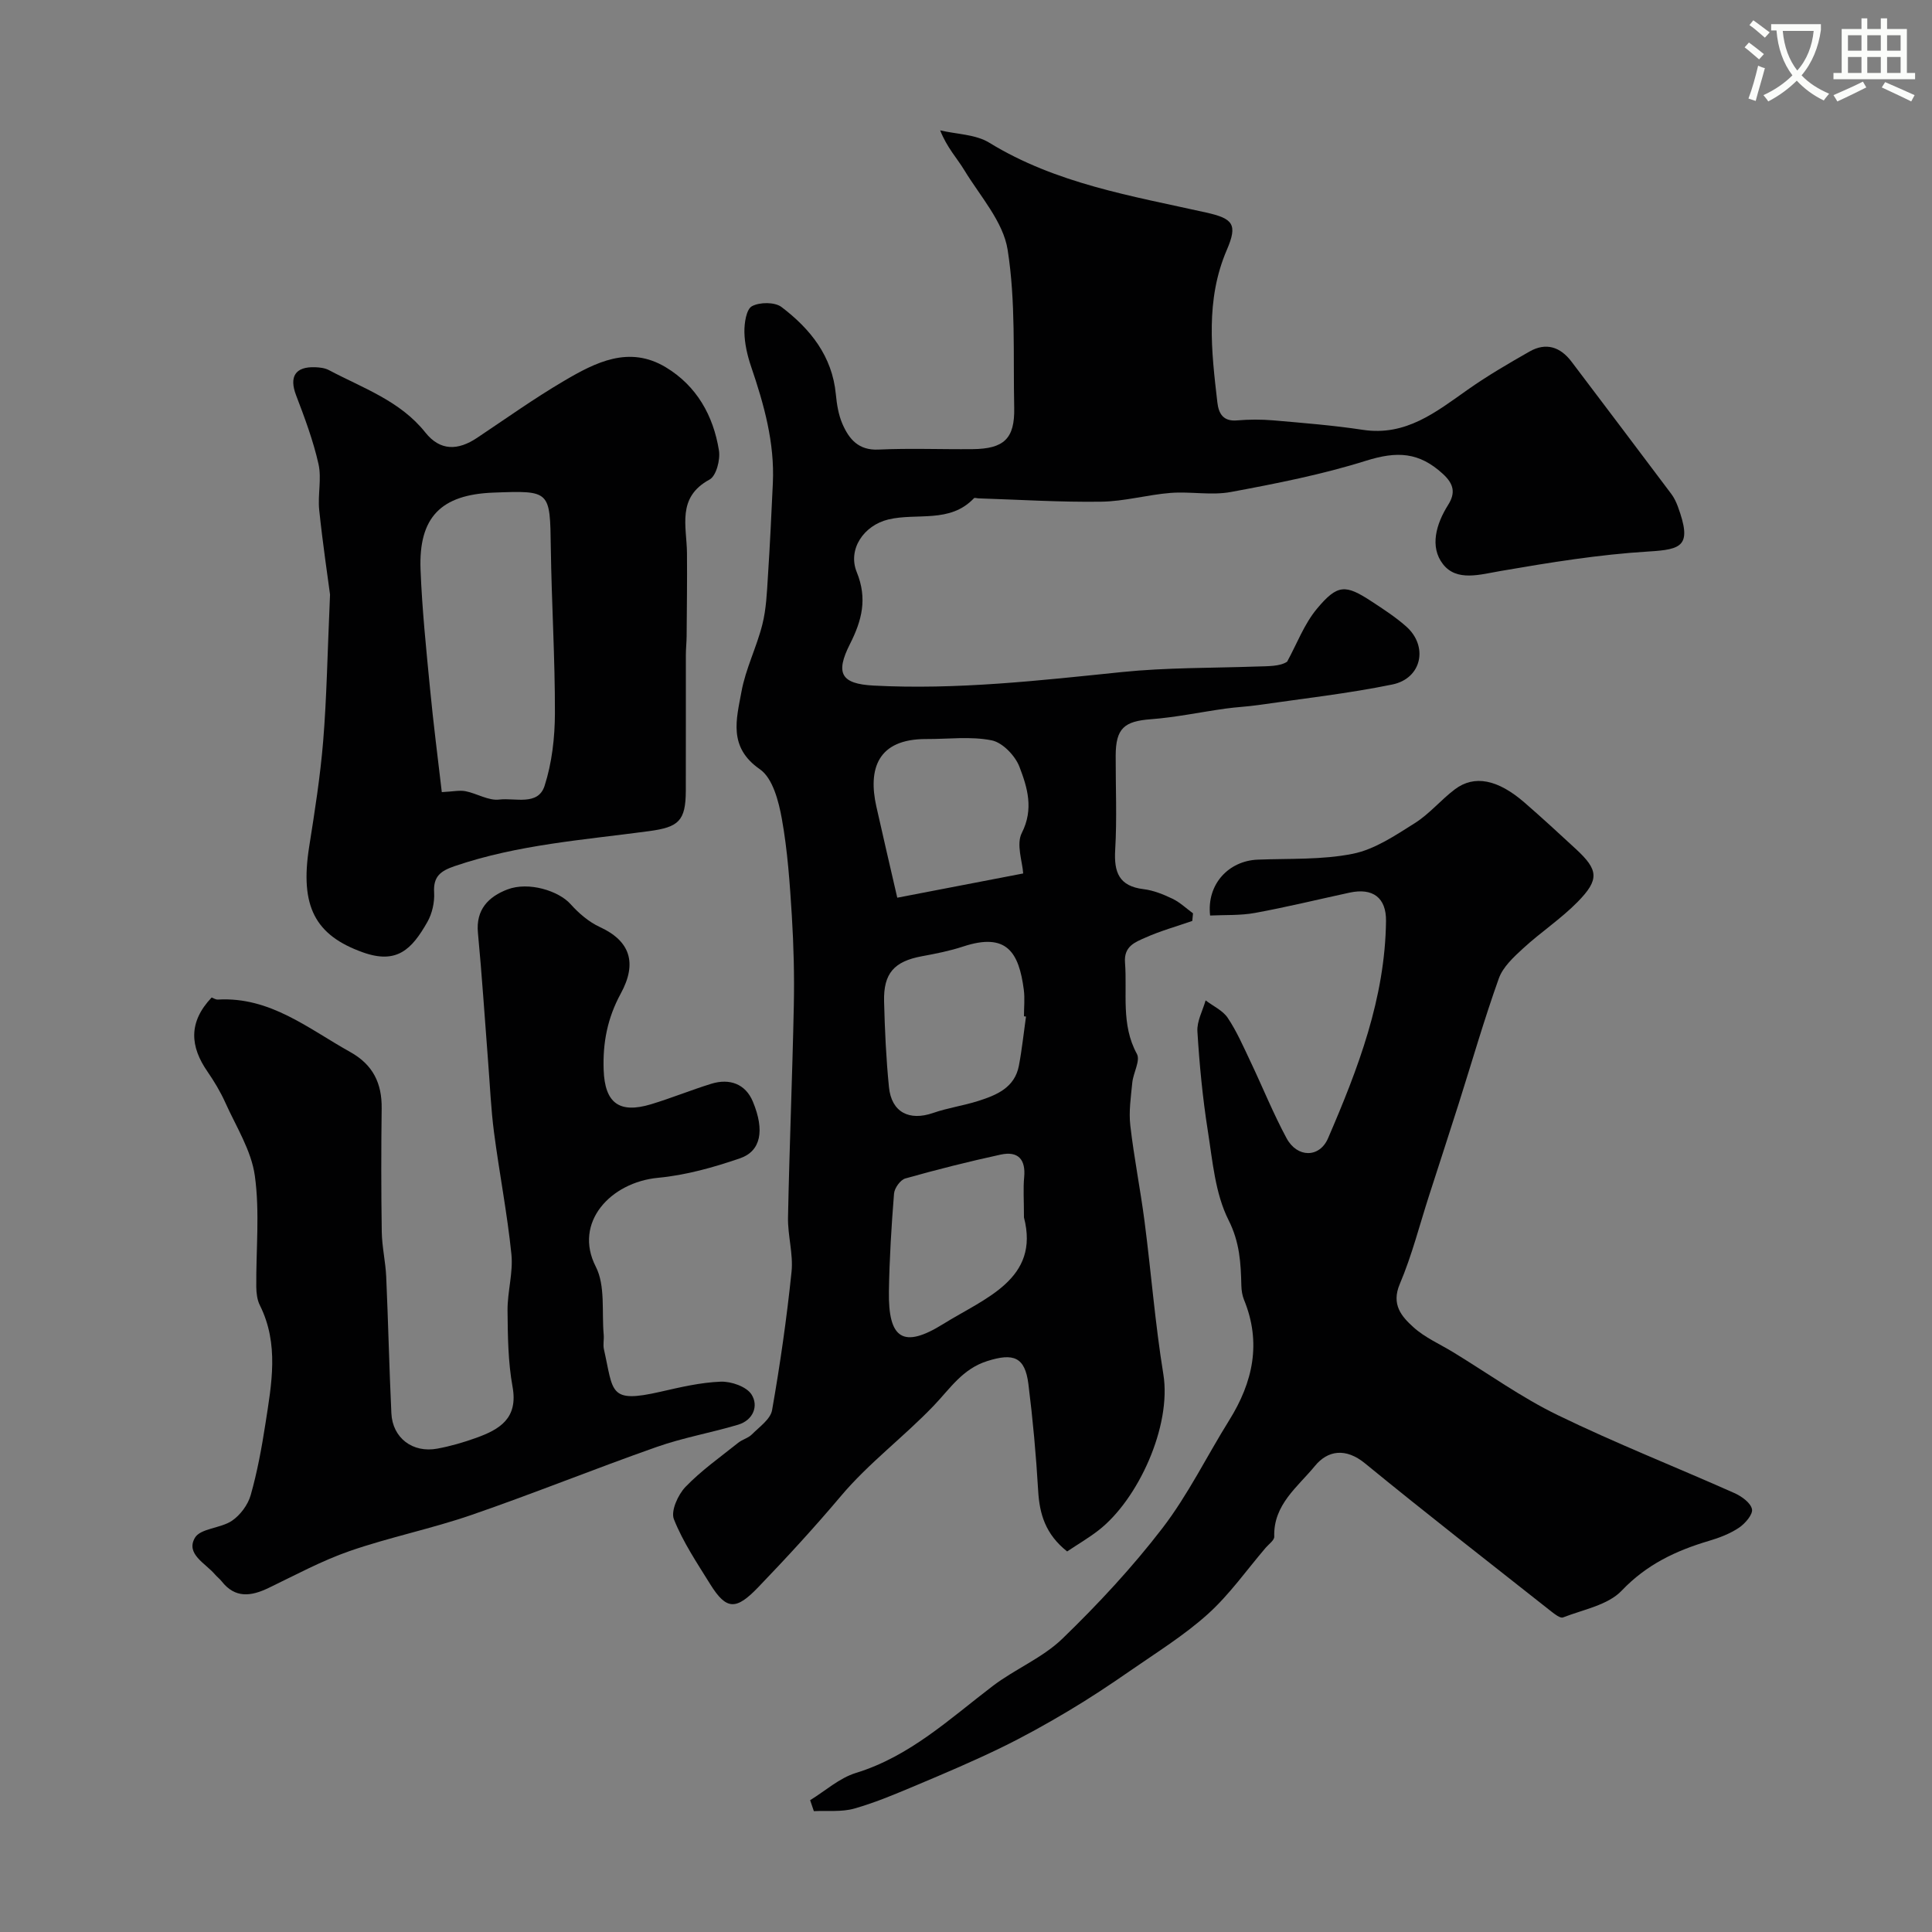 <svg enable-background="new 0 0 400 400" viewBox="0 0 400 400" xmlns="http://www.w3.org/2000/svg"><rect x="0" y="0" width="400" height="400" fill="#808080" stroke="none"/><path d="m362.1 8.8c1.1.8 2.1 1.6 3.1 2.4l-1 1.1c-1.3-1.1-2.3-2-3-2.5zm1.9 4.8c.5.2.9.4 1.4.5-.6 2.3-1.3 4.5-1.9 6.8l-1.5-.5c.8-2.1 1.4-4.3 2-6.8zm-1-9.4c1.3.9 2.4 1.8 3.4 2.5l-1 1.1c-1.4-1.2-2.4-2.1-3.2-2.6zm3.7 2.2v-1.4h10.3v1.2c-.5 3.6-1.8 6.8-4 9.4 1.5 1.6 3.4 2.8 5.7 3.8-.3.4-.7.8-1.1 1.4-2.3-1.1-4.1-2.5-5.6-4.1-1.6 1.6-3.6 3.1-5.9 4.3-.3-.5-.7-.9-1-1.3 2.4-1.1 4.4-2.5 6-4.1-1.9-2.5-3-5.6-3.3-9.3h-1.1zm8.8 0h-6.4c.3 3.3 1.3 6 3 8.2 2-2.2 3.1-5.1 3.4-8.2z" fill="#fbfcfa"/><path d="m385.3 3.8h1.3v2.2h2.8v-2.2h1.3v2.2h4.1v9.1h1.7v1.3h-16.9v-1.3h1.7v-9.1h4.1v-2.2zm.4 13.1.7 1.2c-1.8.9-3.8 1.9-6 2.9-.2-.4-.5-.8-.8-1.3 2.3-1 4.3-1.9 6.1-2.8zm-3.1-6.4h2.8v-3.2h-2.8zm0 4.6h2.8v-3.3h-2.8zm4-4.6h2.8v-3.2h-2.8zm0 4.6h2.8v-3.3h-2.8zm3.7 1.9c2.1.9 4.1 1.8 6.1 2.7l-.7 1.3c-2.2-1.1-4.2-2-6.1-2.9zm3.2-9.7h-2.8v3.2h2.8zm-2.8 7.8h2.8v-3.3h-2.8z" fill="#fbfcfa"/><g fill="#010102"><path d="m220.94 321.21c-4.49-3.56-5.72-7.74-6-12.58-.43-7.37-1.1-14.74-2.02-22.07-.71-5.65-3.1-6.48-8.51-4.77-5.14 1.62-7.69 5.69-11.07 9.22-6.18 6.46-13.49 11.91-19.22 18.71-5.49 6.51-11.21 12.73-17.09 18.85-4.59 4.78-6.59 4.89-9.99-.58-2.71-4.37-5.64-8.72-7.52-13.46-.67-1.7.85-5.06 2.4-6.68 3.27-3.4 7.21-6.17 10.92-9.14.86-.69 2.08-.97 2.84-1.74 1.55-1.56 3.84-3.14 4.17-5.01 1.67-9.49 3.04-19.06 4.03-28.65.38-3.69-.81-7.52-.73-11.28.29-14.6.9-29.19 1.2-43.79.13-6.22-.03-12.46-.41-18.66-.42-6.71-.88-13.47-2.07-20.07-.66-3.65-1.89-8.41-4.55-10.25-6.61-4.57-4.84-10.4-3.81-16.04.86-4.75 3.15-9.23 4.33-13.94.81-3.22.94-6.63 1.15-9.97.42-6.42.72-12.85 1.02-19.28.39-8.39-1.83-16.29-4.5-24.13-.78-2.29-1.35-4.76-1.39-7.16-.03-1.85.39-4.7 1.56-5.34 1.6-.87 4.74-.89 6.13.17 5.94 4.51 10.49 10.14 11.24 18.05.2 2.09.55 4.28 1.38 6.18 1.36 3.1 3.3 5.47 7.43 5.28 6.48-.3 12.99-.03 19.49-.09 6.53-.06 8.76-2.19 8.63-8.55-.23-10.93.33-22.02-1.36-32.73-.92-5.83-5.7-11.09-8.97-16.48-1.5-2.48-3.56-4.62-5-8.24 3.42.81 7.32.81 10.16 2.55 13.84 8.49 29.49 11.02 44.89 14.46 5.62 1.25 6.58 2.45 4.3 7.74-4.46 10.37-3.19 20.94-1.96 31.56.27 2.32 1.19 3.99 4.08 3.74 2.48-.21 5.01-.22 7.49-.01 6.19.54 12.4 1.03 18.54 1.96 8.94 1.36 15.17-3.7 21.75-8.33 4.09-2.88 8.44-5.41 12.79-7.89 3.4-1.93 6.36-.95 8.67 2.1 6.9 9.12 13.8 18.25 20.67 27.4.58.77 1.01 1.69 1.35 2.6 2.99 8.15.9 8.89-6.03 9.31-10.26.62-20.48 2.28-30.62 4.03-4.36.75-9.14 2.24-11.98-1.41-2.79-3.59-1.41-8.33 1.06-12.25 1.56-2.47 1.22-4.32-1.05-6.41-4.96-4.57-9.52-4.76-15.94-2.75-9.11 2.86-18.56 4.72-27.97 6.47-4.03.75-8.33-.13-12.47.19-4.82.38-9.59 1.76-14.4 1.82-8.46.12-16.92-.42-25.39-.69-.32-.01-.8-.18-.94-.03-4.98 5.27-11.81 2.98-17.73 4.4-5.1 1.23-8.46 6.19-6.54 10.9 2.24 5.49 1.07 10-1.4 14.88-3.08 6.09-1.85 8.25 4.86 8.61 17.24.91 34.33-1.04 51.46-2.8 9.2-.94 18.52-.82 27.78-1.14 2.47-.08 4.94-.01 6.41-1.01 2.02-3.69 3.53-7.8 6.18-10.97 4.26-5.1 5.9-5.04 11.29-1.51 2.46 1.61 4.95 3.23 7.14 5.16 4.67 4.1 3.29 10.8-2.84 12.05-9.15 1.87-18.47 2.91-27.73 4.25-2.26.33-4.55.42-6.82.74-5.15.72-10.27 1.81-15.44 2.2-5.51.41-7.26 1.88-7.28 7.53-.02 6.5.28 13.01-.1 19.49-.28 4.66.77 7.54 5.87 8.16 2.06.25 4.11 1.08 6 1.99 1.54.74 2.84 1.99 4.24 3.02-.05.52-.1 1.05-.15 1.57-3.24 1.13-6.57 2.05-9.7 3.45-2.09.93-4.49 1.77-4.23 5.15.49 6.34-.87 12.83 2.46 18.93.76 1.39-.75 3.91-.95 5.94-.29 2.95-.75 5.98-.41 8.89.76 6.63 2.08 13.19 2.94 19.8 1.37 10.56 2.19 21.2 3.9 31.7 1.74 10.69-5.21 25.94-13.43 32.31-2.02 1.57-4.26 2.88-6.49 4.37zm-9.1-140.37c-.15-2.42-1.48-6.04-.29-8.38 2.52-4.96 1.16-9.41-.48-13.69-.88-2.31-3.5-5.04-5.76-5.49-4.34-.87-8.98-.25-13.5-.27-10.25-.05-12.07 6.34-10.38 13.93 1.38 6.18 2.83 12.35 4.34 18.92 8.23-1.59 16.77-3.23 26.07-5.02zm.58 29.63c-.14-.02-.28-.04-.42-.06 0-1.83.2-3.69-.03-5.48-1.02-7.81-3.56-11.93-12.57-8.96-2.76.91-5.66 1.48-8.53 2.01-5.72 1.06-7.98 3.51-7.83 9.37.15 5.92.42 11.84 1.01 17.73.52 5.2 4.19 7.06 9.13 5.35 3.04-1.06 6.29-1.51 9.36-2.49 3.8-1.21 7.54-2.75 8.41-7.29.64-3.37.99-6.79 1.47-10.18zm-.42 41.59c0-3.66-.18-6 .04-8.3.36-3.76-1.28-5.49-4.87-4.71-6.63 1.44-13.21 3.1-19.74 4.94-1.02.29-2.24 2-2.33 3.13-.54 6.72-.95 13.46-1.06 20.21-.16 9.89 2.95 11.96 11.26 6.78 8.63-5.37 20.03-9.27 16.7-22.05z"/><path d="m167.73 372.71c3.14-1.93 6.06-4.59 9.47-5.64 11.17-3.43 19.39-11.18 28.32-17.99 4.62-3.52 10.31-5.82 14.43-9.8 7.39-7.15 14.47-14.76 20.73-22.91 5.3-6.91 9.18-14.89 13.82-22.33 4.91-7.88 6.71-16.05 3.05-24.96-.36-.89-.51-1.91-.54-2.88-.11-4.68-.32-8.97-2.66-13.61-2.77-5.5-3.3-12.23-4.29-18.5-1.07-6.8-1.73-13.68-2.15-20.55-.13-2.1 1.09-4.28 1.7-6.42 1.56 1.19 3.55 2.08 4.58 3.62 1.88 2.81 3.25 5.98 4.71 9.05 2.51 5.28 4.7 10.73 7.47 15.87 2.2 4.08 6.82 4.11 8.59 0 6.21-14.39 11.82-29 12-45 .05-4.81-2.74-6.89-7.54-5.85-6.53 1.41-13.02 3-19.58 4.2-3.05.56-6.24.39-9.3.54-.74-6.5 3.86-11.33 9.85-11.57 6.59-.26 13.32.07 19.72-1.22 4.53-.91 8.79-3.81 12.83-6.35 3.03-1.91 5.4-4.83 8.29-7 4.03-3.03 8.88-2.04 14.4 2.75 3.61 3.14 7.14 6.38 10.65 9.63 4.66 4.31 4.91 6.3.33 10.96-3.43 3.49-7.61 6.24-11.23 9.57-1.97 1.81-4.2 3.85-5.06 6.24-3.06 8.55-5.57 17.3-8.32 25.97-2.01 6.32-4.07 12.62-6.1 18.92-1.99 6.15-3.57 12.46-6.09 18.39-1.81 4.26.38 6.73 2.82 8.94 2.37 2.15 5.47 3.49 8.25 5.19 7.19 4.38 14.1 9.36 21.64 13.02 11.97 5.82 24.39 10.71 36.56 16.13 1.49.66 3.38 2.02 3.65 3.34.22 1.09-1.43 2.99-2.71 3.85-1.86 1.24-4.06 2.08-6.23 2.72-6.83 2.03-12.88 4.88-18.04 10.3-2.86 3-7.96 3.91-12.14 5.54-.58.23-1.74-.69-2.48-1.27-12.87-10.16-25.82-20.23-38.51-30.62-4-3.28-7.73-2.71-10.38.53-3.53 4.32-8.64 8-8.42 14.64.02.74-1.12 1.54-1.76 2.28-3.95 4.62-7.5 9.7-11.98 13.74-4.94 4.45-10.7 8.01-16.19 11.82-4.15 2.88-8.37 5.67-12.7 8.25-4.57 2.72-9.23 5.32-14.01 7.64-5.64 2.74-11.42 5.2-17.2 7.63-4.3 1.81-8.62 3.66-13.09 4.93-2.64.75-5.58.4-8.39.54-.27-.76-.52-1.52-.77-2.27z"/><path d="m43.82 206.52c.37.13.84.46 1.29.43 10.82-.62 18.72 6.02 27.39 10.85 4.72 2.63 6.59 6.47 6.52 11.7-.11 8.52-.11 17.04.02 25.56.05 3.09.78 6.17.92 9.26.42 9.43.62 18.86 1.07 28.29.24 5.1 4.4 8.27 9.53 7.31 2.7-.5 5.39-1.28 7.98-2.21 4.88-1.75 8.77-4.02 7.58-10.58-.94-5.17-.99-10.53-1.04-15.81-.03-3.89 1.19-7.84.8-11.66-.86-8.44-2.5-16.79-3.6-25.21-.64-4.89-.84-9.83-1.23-14.75-.69-8.86-1.26-17.74-2.1-26.58-.46-4.84 2.23-7.48 6.08-8.96 4.42-1.7 10.65.29 13.09 3.02 1.7 1.9 3.8 3.71 6.09 4.76 6.24 2.87 7.77 7.42 4.32 13.75-2.78 5.1-3.75 10.22-3.55 15.82.24 6.85 3.21 9.11 9.83 7.11 4.18-1.27 8.25-2.93 12.43-4.23 3.83-1.19 7.11.03 8.63 3.68 2.51 6.03 1.64 10.27-2.67 11.75-5.48 1.88-11.21 3.49-16.95 4.03-9.81.92-17.59 9.24-12.9 18.4 2.02 3.95 1.21 9.35 1.64 14.09.09.99-.17 2.04.04 2.99 2.01 8.87.94 11.28 11.7 8.82 4.12-.94 8.3-1.93 12.49-2.09 2.16-.08 5.31 1.01 6.36 2.63 1.53 2.37.37 5.34-2.76 6.28-5.58 1.67-11.37 2.67-16.84 4.6-12.86 4.52-25.5 9.65-38.38 14.09-8.27 2.85-16.92 4.6-25.19 7.46-5.8 2.01-11.27 4.99-16.83 7.66-3.61 1.73-6.9 2.18-9.7-1.4-.41-.52-.96-.92-1.39-1.43-1.96-2.3-6.08-4.21-4.14-7.56 1.14-1.97 5.33-1.95 7.67-3.53 1.73-1.17 3.31-3.3 3.88-5.3 1.37-4.82 2.28-9.8 3.05-14.76 1.27-8.23 2.87-16.52-1.15-24.56-.56-1.11-.72-2.51-.74-3.78-.07-7.69.75-15.49-.3-23.04-.73-5.24-3.88-10.17-6.12-15.16-1-2.22-2.28-4.35-3.66-6.36-3.62-5.2-4.04-10.24.84-15.38z"/><path d="m68.33 123.09c-.46-3.52-1.51-10.49-2.24-17.49-.33-3.15.53-6.5-.15-9.53-1.09-4.85-2.86-9.58-4.64-14.24-1.46-3.82-.19-5.95 3.94-5.8.96.04 2.01.15 2.84.59 7.03 3.73 14.76 6.35 19.99 12.93 3.08 3.87 6.78 3.72 10.69 1.11 5.97-3.98 11.82-8.16 18-11.79 6.52-3.84 13.46-7.41 21.07-2.84 6.4 3.85 9.86 10.01 11.02 17.23.31 1.93-.56 5.28-1.95 6.03-6.84 3.7-4.72 9.67-4.67 15.22.05 5.72-.03 11.43-.07 17.15-.01 1.32-.16 2.65-.16 3.97-.01 9.36.01 18.71-.01 28.07-.02 6.27-1.49 7.55-7.56 8.37-13.53 1.83-27.21 2.78-40.29 7.25-2.88.99-4.46 2.09-4.26 5.45.12 2.02-.4 4.36-1.4 6.12-3.23 5.68-6.31 8.81-13.39 6.27-9.85-3.53-13.03-9.52-11.08-21.85 1.15-7.27 2.3-14.56 2.9-21.88.73-8.9.87-17.85 1.42-30.34zm23.14 40.91c2.36-.12 3.69-.43 4.91-.19 2.37.47 4.78 2.01 7 1.73 3.23-.4 8.02 1.36 9.37-2.84 1.53-4.75 2.12-9.97 2.14-14.99.03-11.42-.69-22.84-.85-34.26-.17-11.9-.04-11.9-11.88-11.46-10.86.41-15.51 5.09-15.09 15.97.32 8.21 1.17 16.4 1.96 24.58.7 7.3 1.64 14.58 2.44 21.46z"/></g></svg>
